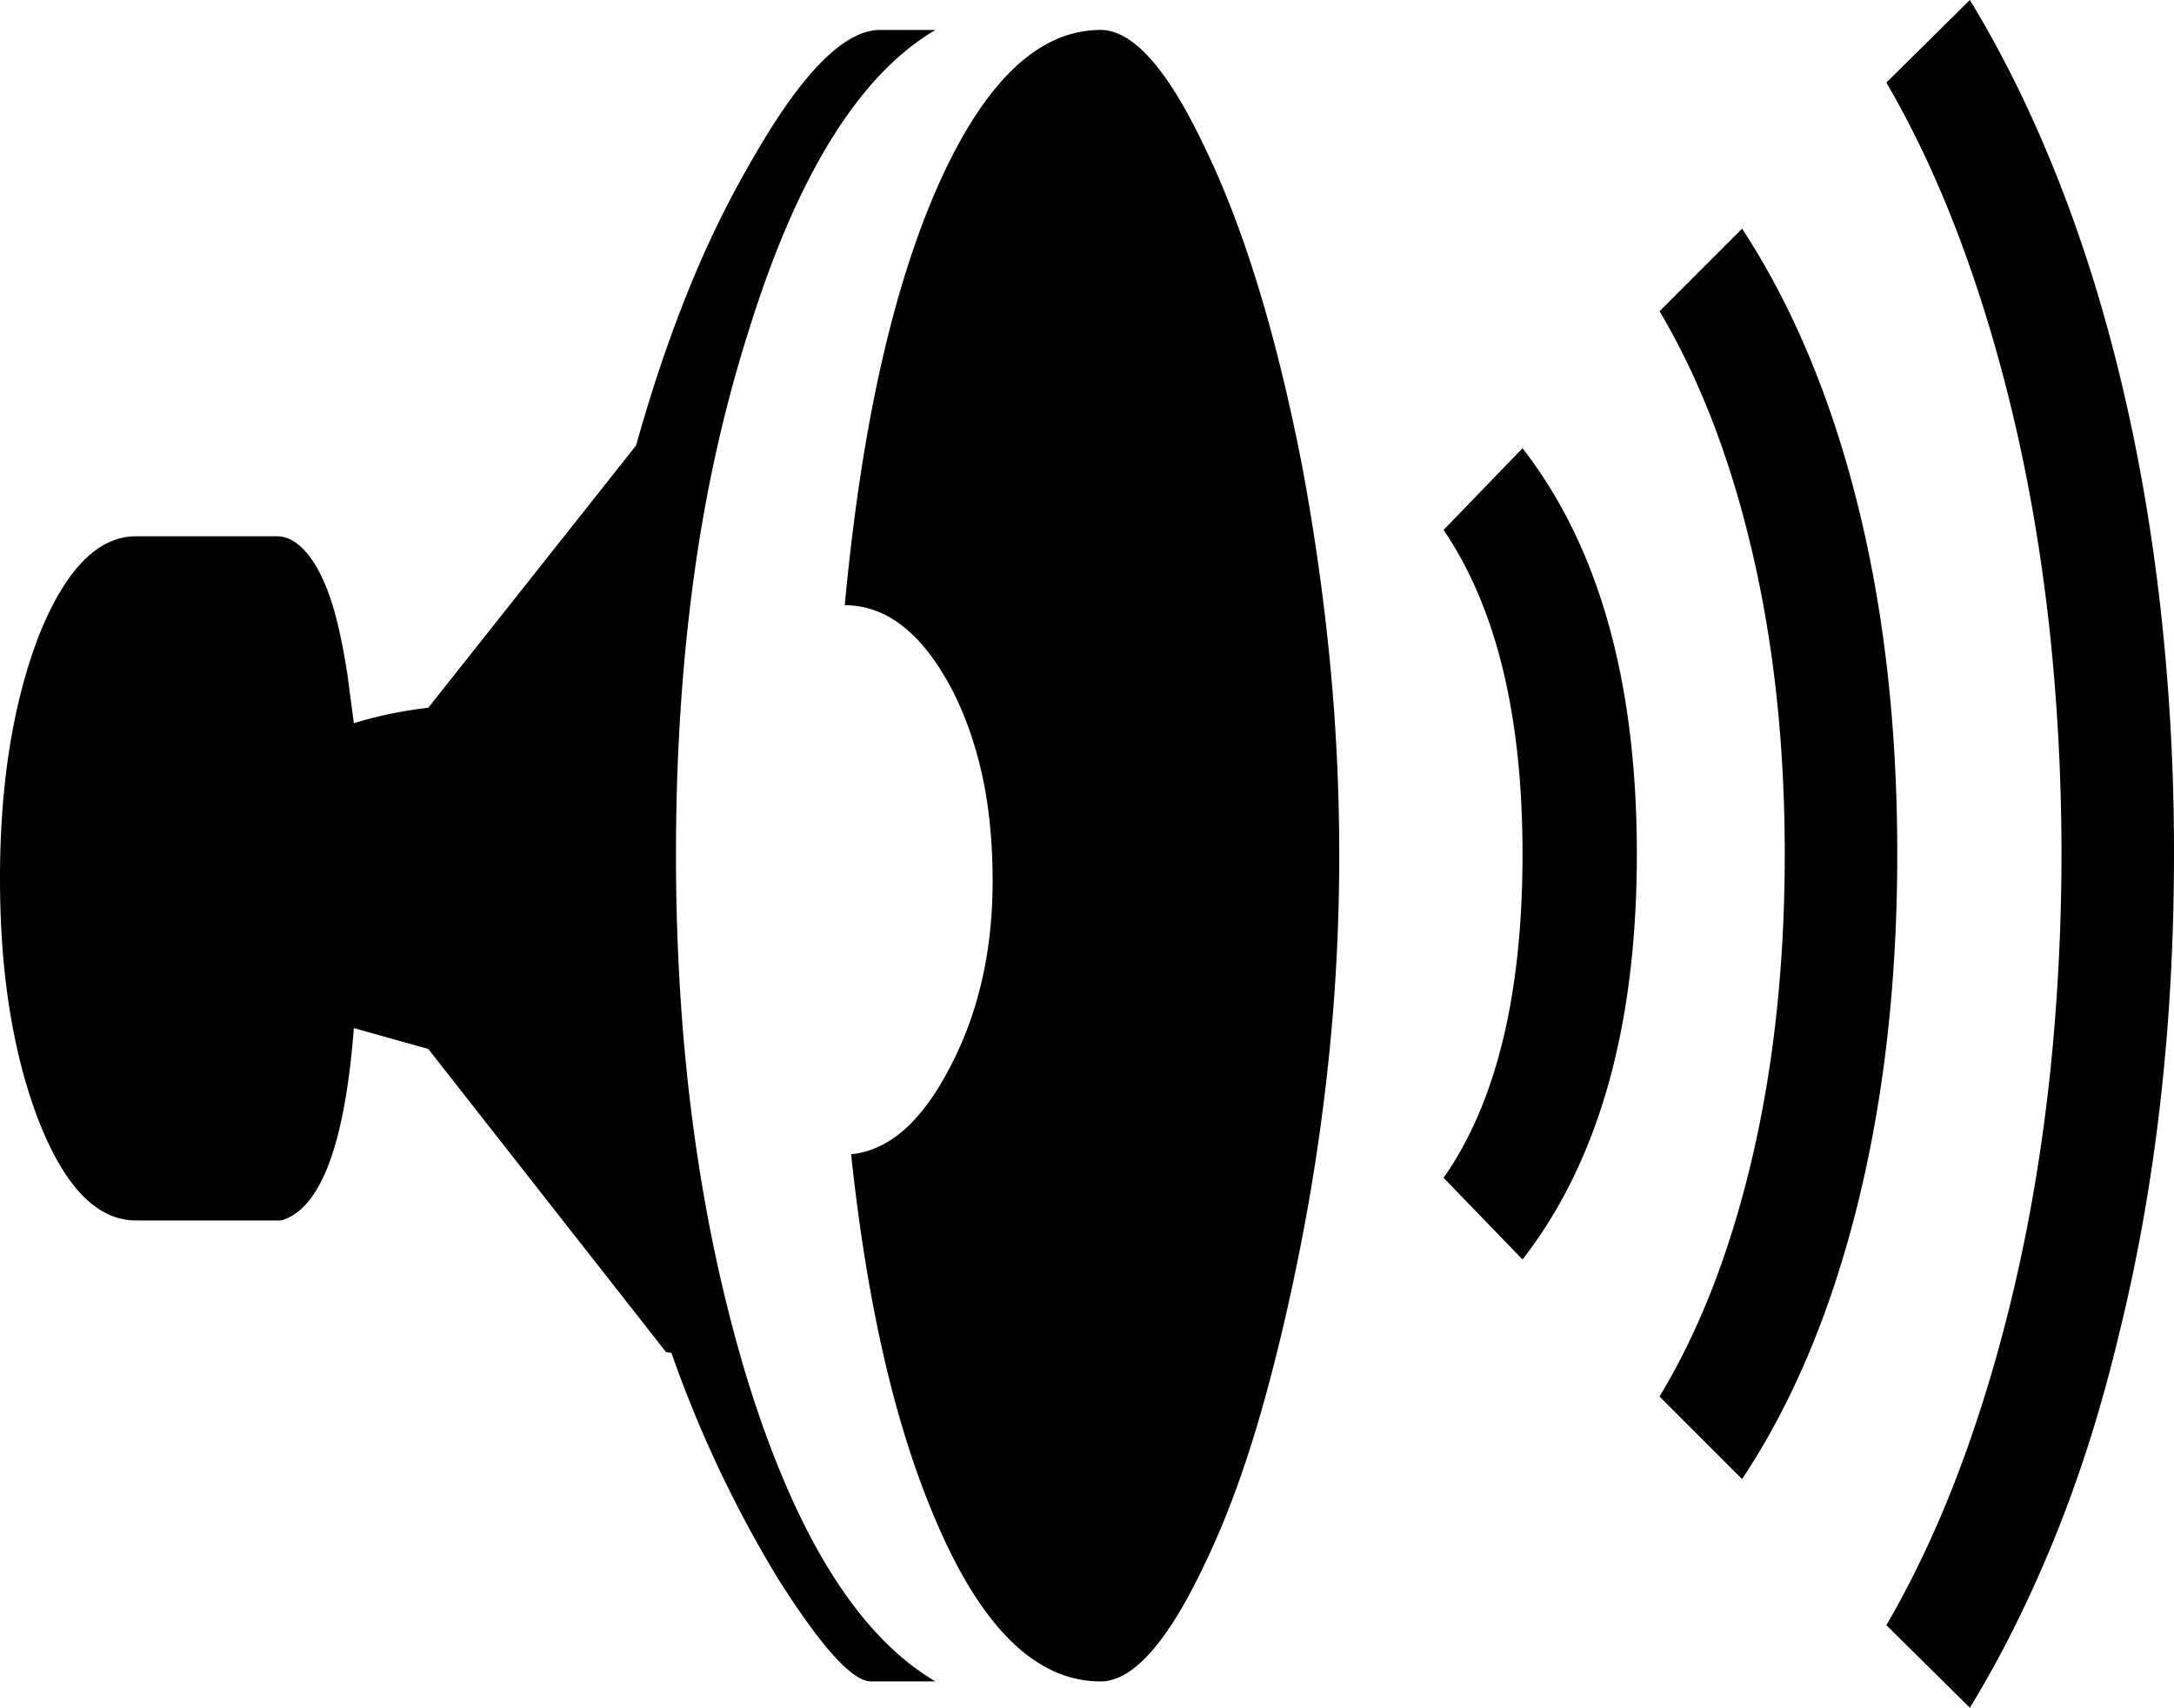 <svg viewBox="0 0 2396 1882" xmlns="http://www.w3.org/2000/svg"><path d="m1591 584 87-90q126 162 126 447t-126 447l-87-90q87-124 87-357 0-229-87-357zm238-241 91-91q83 127 127 302.5t44 386.5q0 211-44 387.5t-127 301.5l-91-91q66-109 102-262.5t36-335.5q0-180-36-333.5t-102-264.5zm250-252 92-91q53 87 95 192t71 225q29 120 44 252a2408.16 2408.16 0 0 1 15 272q0 283-60 527-29 122-71 225.5t-94 188.5l-92-91q46-79 81.5-174t60.5-203q25-108 38-227a2334 2334 0 0 0 0-492q-13-119-38-227t-60.5-203q-35.5-95-81.5-174zm-1334 851q0 318 78 576 80 260 208 335h-71q-31 0-103-114a1319.39 1319.39 0 0 1 -117-248l-6-1-262-334-82-23q-15 193-80 212h-160q-64 0-107-109-21-54-32-121t-11-147q0-156 43-268 44-109 107-109h155q14 0 26.5 11.5t22.5 32q10 20.5 17 48.5t12 61l7 53a437.79 437.79 0 0 1 43.5-11q20.5-4 38.5-6l229-289q26-93 58.5-173a1107.25 1107.25 0 0 1 73.5-149q79-136 137-136h61q-126 74-206 332-41 129-60.5 272.5t-19.5 304.5zm468-909q54 0 116 132 64 133 106 348 20 107 30.5 214t10.5 215a2161 2161 0 0 1 -11 219q-11 108-32 214t-46.5 192.5q-25.5 86.5-57.5 153.5-62 132-116 132-101 0-174-160-37-81-62-185.5t-39-235.5q62-6 108-94 48-90 48-207 0-67-12.5-121t-35.5-96q-48-87-115-87 14-149 40-264.5t64-200.5q76-169 178-169z"/></svg>
